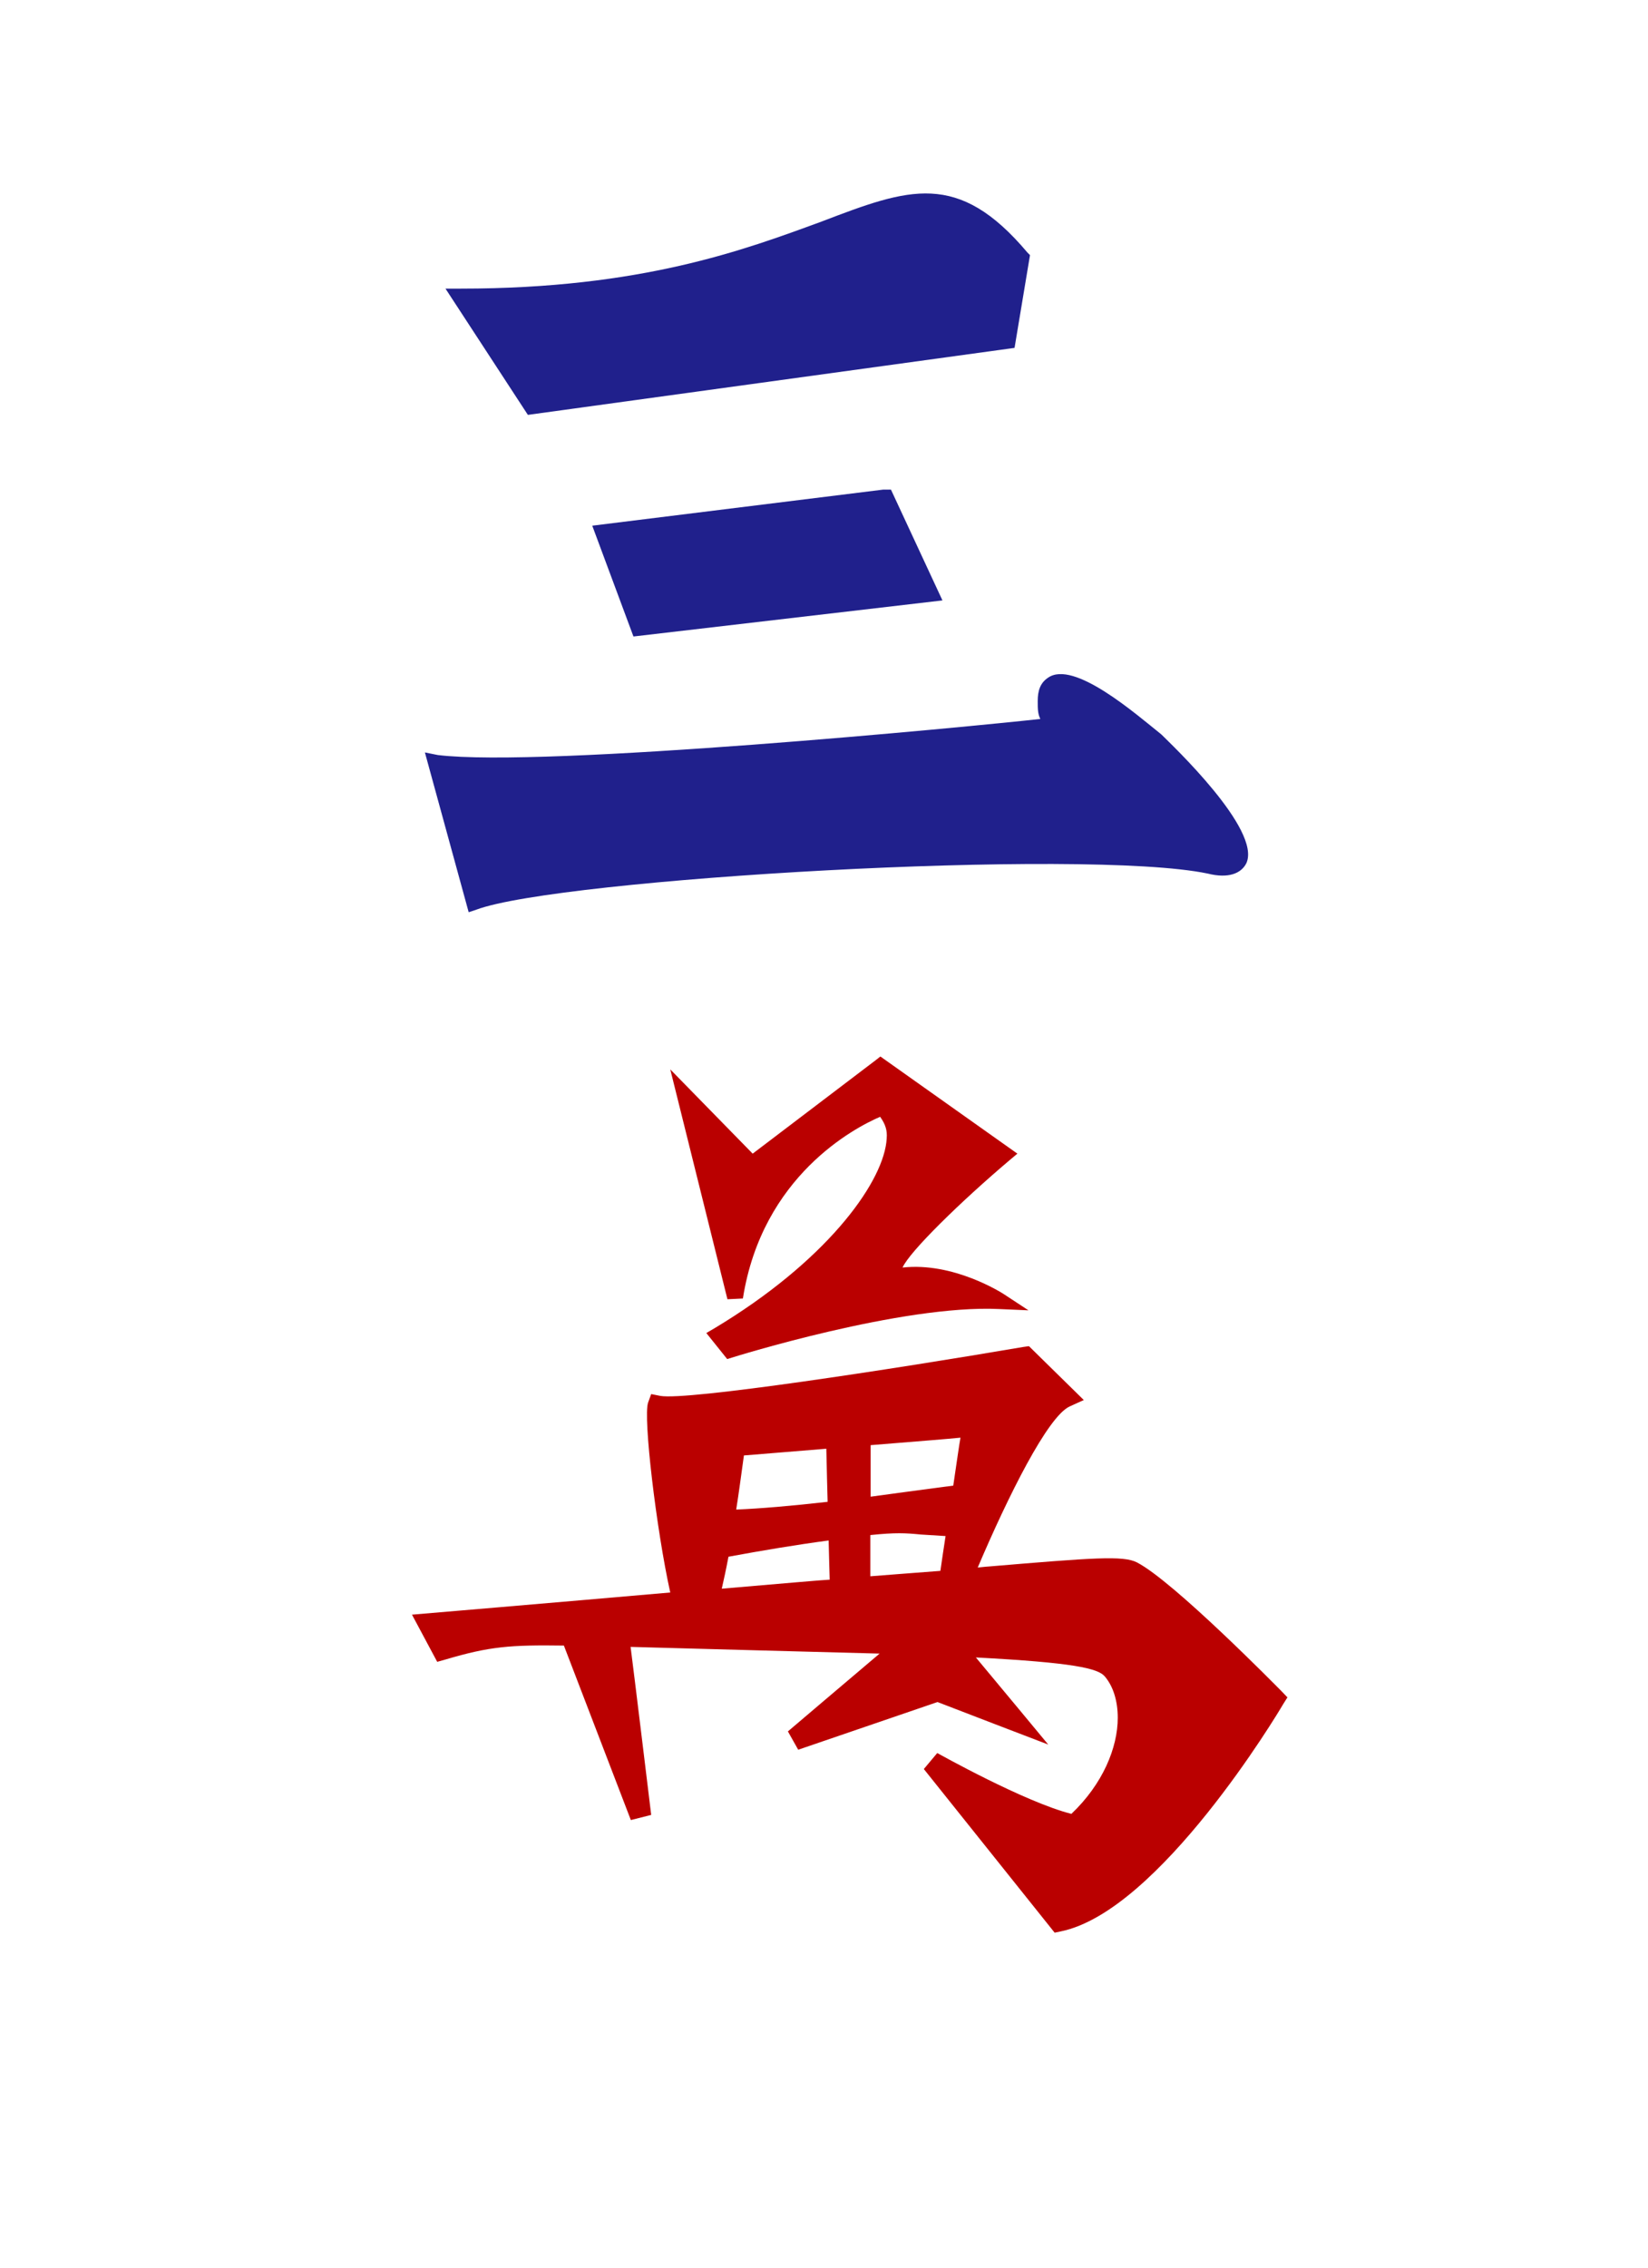 <?xml version="1.0" encoding="utf-8"?>
<!-- Generator: Adobe Illustrator 16.0.0, SVG Export Plug-In . SVG Version: 6.00 Build 0)  -->
<!DOCTYPE svg PUBLIC "-//W3C//DTD SVG 1.1//EN" "http://www.w3.org/Graphics/SVG/1.1/DTD/svg11.dtd">
<svg version="1.1"
	 id="svg2" xmlns:dc="http://purl.org/dc/elements/1.1/" xmlns:cc="http://creativecommons.org/ns#" xmlns:rdf="http://www.w3.org/1999/02/22-rdf-syntax-ns#" xmlns:svg="http://www.w3.org/2000/svg" xmlns:sodipodi="http://sodipodi.sourceforge.net/DTD/sodipodi-0.dtd" xmlns:inkscape="http://www.inkscape.org/namespaces/inkscape" sodipodi:docname="MJChar2.svg" inkscape:version="0.47pre4 r22446"
	 xmlns="http://www.w3.org/2000/svg" xmlns:xlink="http://www.w3.org/1999/xlink" x="0px" y="0px" width="64px" height="88px"
	 viewBox="0 0 64 88" enable-background="new 0 0 64 88" xml:space="preserve">
<sodipodi:namedview  showgrid="false" inkscape:cy="68.639901" inkscape:cx="-14.121079" inkscape:zoom="1.4" borderopacity="1.0" bordercolor="#666666" pagecolor="#ffffff" id="base" inkscape:window-maximized="0" inkscape:window-y="107" inkscape:current-layer="layer1" inkscape:document-units="px" inkscape:window-x="756" inkscape:pageshadow="2" inkscape:pageopacity="0.0" inkscape:window-width="855" inkscape:window-height="838">
	</sodipodi:namedview>
<g id="use365" transform="translate(548.143,575.648)">
	<path id="path4417" fill="#BA0000" d="M-514.133-534.508c0,0-4.39,3.33-4.78,3.629c-0.32-0.33-3.2-3.27-3.2-3.27l2.22,8.92
		l0.6-0.029c0.75-4.761,4.35-6.631,5.33-7.051c0.141,0.2,0.26,0.42,0.26,0.72c0,0.09-0.01,0.18-0.02,0.28
		c-0.21,1.67-2.391,4.641-6.68,7.21l-0.31,0.181l0.81,1.01l0.2-0.061c0.06-0.02,6.589-2.06,10.36-1.88l1.14,0.05l-0.959-0.63
		c-0.08-0.05-1.951-1.25-3.931-1.03c0.28-0.629,2.261-2.56,4.15-4.16l0.31-0.26l-5.32-3.77L-514.133-534.508z"/>
	<path id="path4419" fill="#BA0000" d="M-498.364-510.007c-0.17-0.171-4.209-4.281-5.629-5.011c-0.53-0.271-1.711-0.18-5.75,0.16
		c0,0-0.17,0.01-0.43,0.04c1.189-2.79,2.719-5.86,3.569-6.25l0.55-0.25l-2.13-2.09l-0.21,0.029c-5.109,0.871-13.08,2.09-14.11,1.9
		l-0.35-0.07l-0.12,0.33c-0.2,0.561,0.32,4.93,0.86,7.37c-4.58,0.4-10.03,0.86-10.03,0.86l0.3,0.56l0.68,1.271l0.32-0.09
		c1.72-0.51,2.52-0.57,4.6-0.541c0.19,0.49,2.6,6.771,2.6,6.771l0.79-0.2c0,0-0.69-5.689-0.8-6.52c0.78,0.02,7.99,0.22,9.67,0.26
		c-1.09,0.92-3.561,3.02-3.561,3.02l0.4,0.711c0,0,5.15-1.76,5.41-1.851c0.25,0.101,4.3,1.65,4.3,1.65s-2.13-2.57-2.81-3.38
		c3.779,0.199,4.75,0.42,5.01,0.74c0.33,0.39,0.5,0.959,0.5,1.6c0,1.16-0.58,2.57-1.801,3.73c-1.819-0.461-5.17-2.341-5.209-2.361
		l-0.521,0.621l5.08,6.35l0.24-0.05c3.819-0.78,8.44-8.48,8.63-8.81l0.17-0.271L-498.364-510.007z M-511.123-517.997
		c-1.22,0.16-2.77,0.369-3.209,0.43c0-0.33,0-1.17,0-2c1.619-0.13,3.109-0.25,3.489-0.29
		C-510.893-519.587-510.992-518.878-511.123-517.997z M-516.053-519.428c0.02,0.841,0.04,1.75,0.051,2.06
		c-1.41,0.16-2.601,0.261-3.551,0.301c0.1-0.62,0.19-1.311,0.3-2.1C-519.013-519.188-517.633-519.298-516.053-519.428z
		 M-520.113-513.997c0.08-0.351,0.17-0.76,0.26-1.24c1.3-0.24,2.61-0.46,3.89-0.631c0.01,0.48,0.03,1.101,0.041,1.521
		C-516.172-514.337-517.883-514.188-520.113-513.997z M-514.343-514.478c0-0.48,0-1.18,0-1.6c0.979-0.101,1.36-0.08,1.96-0.021
		l0.961,0.06c-0.07,0.461-0.141,0.92-0.201,1.351C-512.713-514.608-513.953-514.507-514.343-514.478z"/>
</g>
<path id="path793" fill="#20208C" d="M40.7,26.3c-0.3,0.2-0.4,0.5-0.4,0.9c0,0.3,0,0.5,0.101,0.7c-2.701,0.3-19.3,1.9-23.4,1.4
	l-0.5-0.1l1.7,6.2l0.3-0.1c3.2-1.2,23.6-2.4,28.4-1.4c0.799,0.2,1.299,0,1.5-0.4c0.6-1.3-2.9-4.6-3.301-5
	C44.1,27.7,41.699,25.6,40.7,26.3L40.7,26.3z"/>
<polygon id="polygon795" fill="#20208C" points="34.6,19 34.3,19 23,20.4 24.6,24.7 36.6,23.3 "/>
<path id="path797" fill="#20208C" d="M31.9,8.6c-3,1.1-7,2.6-14,2.6h-0.6l3.2,4.9l18.9-2.6L40,9.9l-0.1-0.1
	C37.2,6.6,35.3,7.3,31.9,8.6L31.9,8.6z"/>
</svg>
